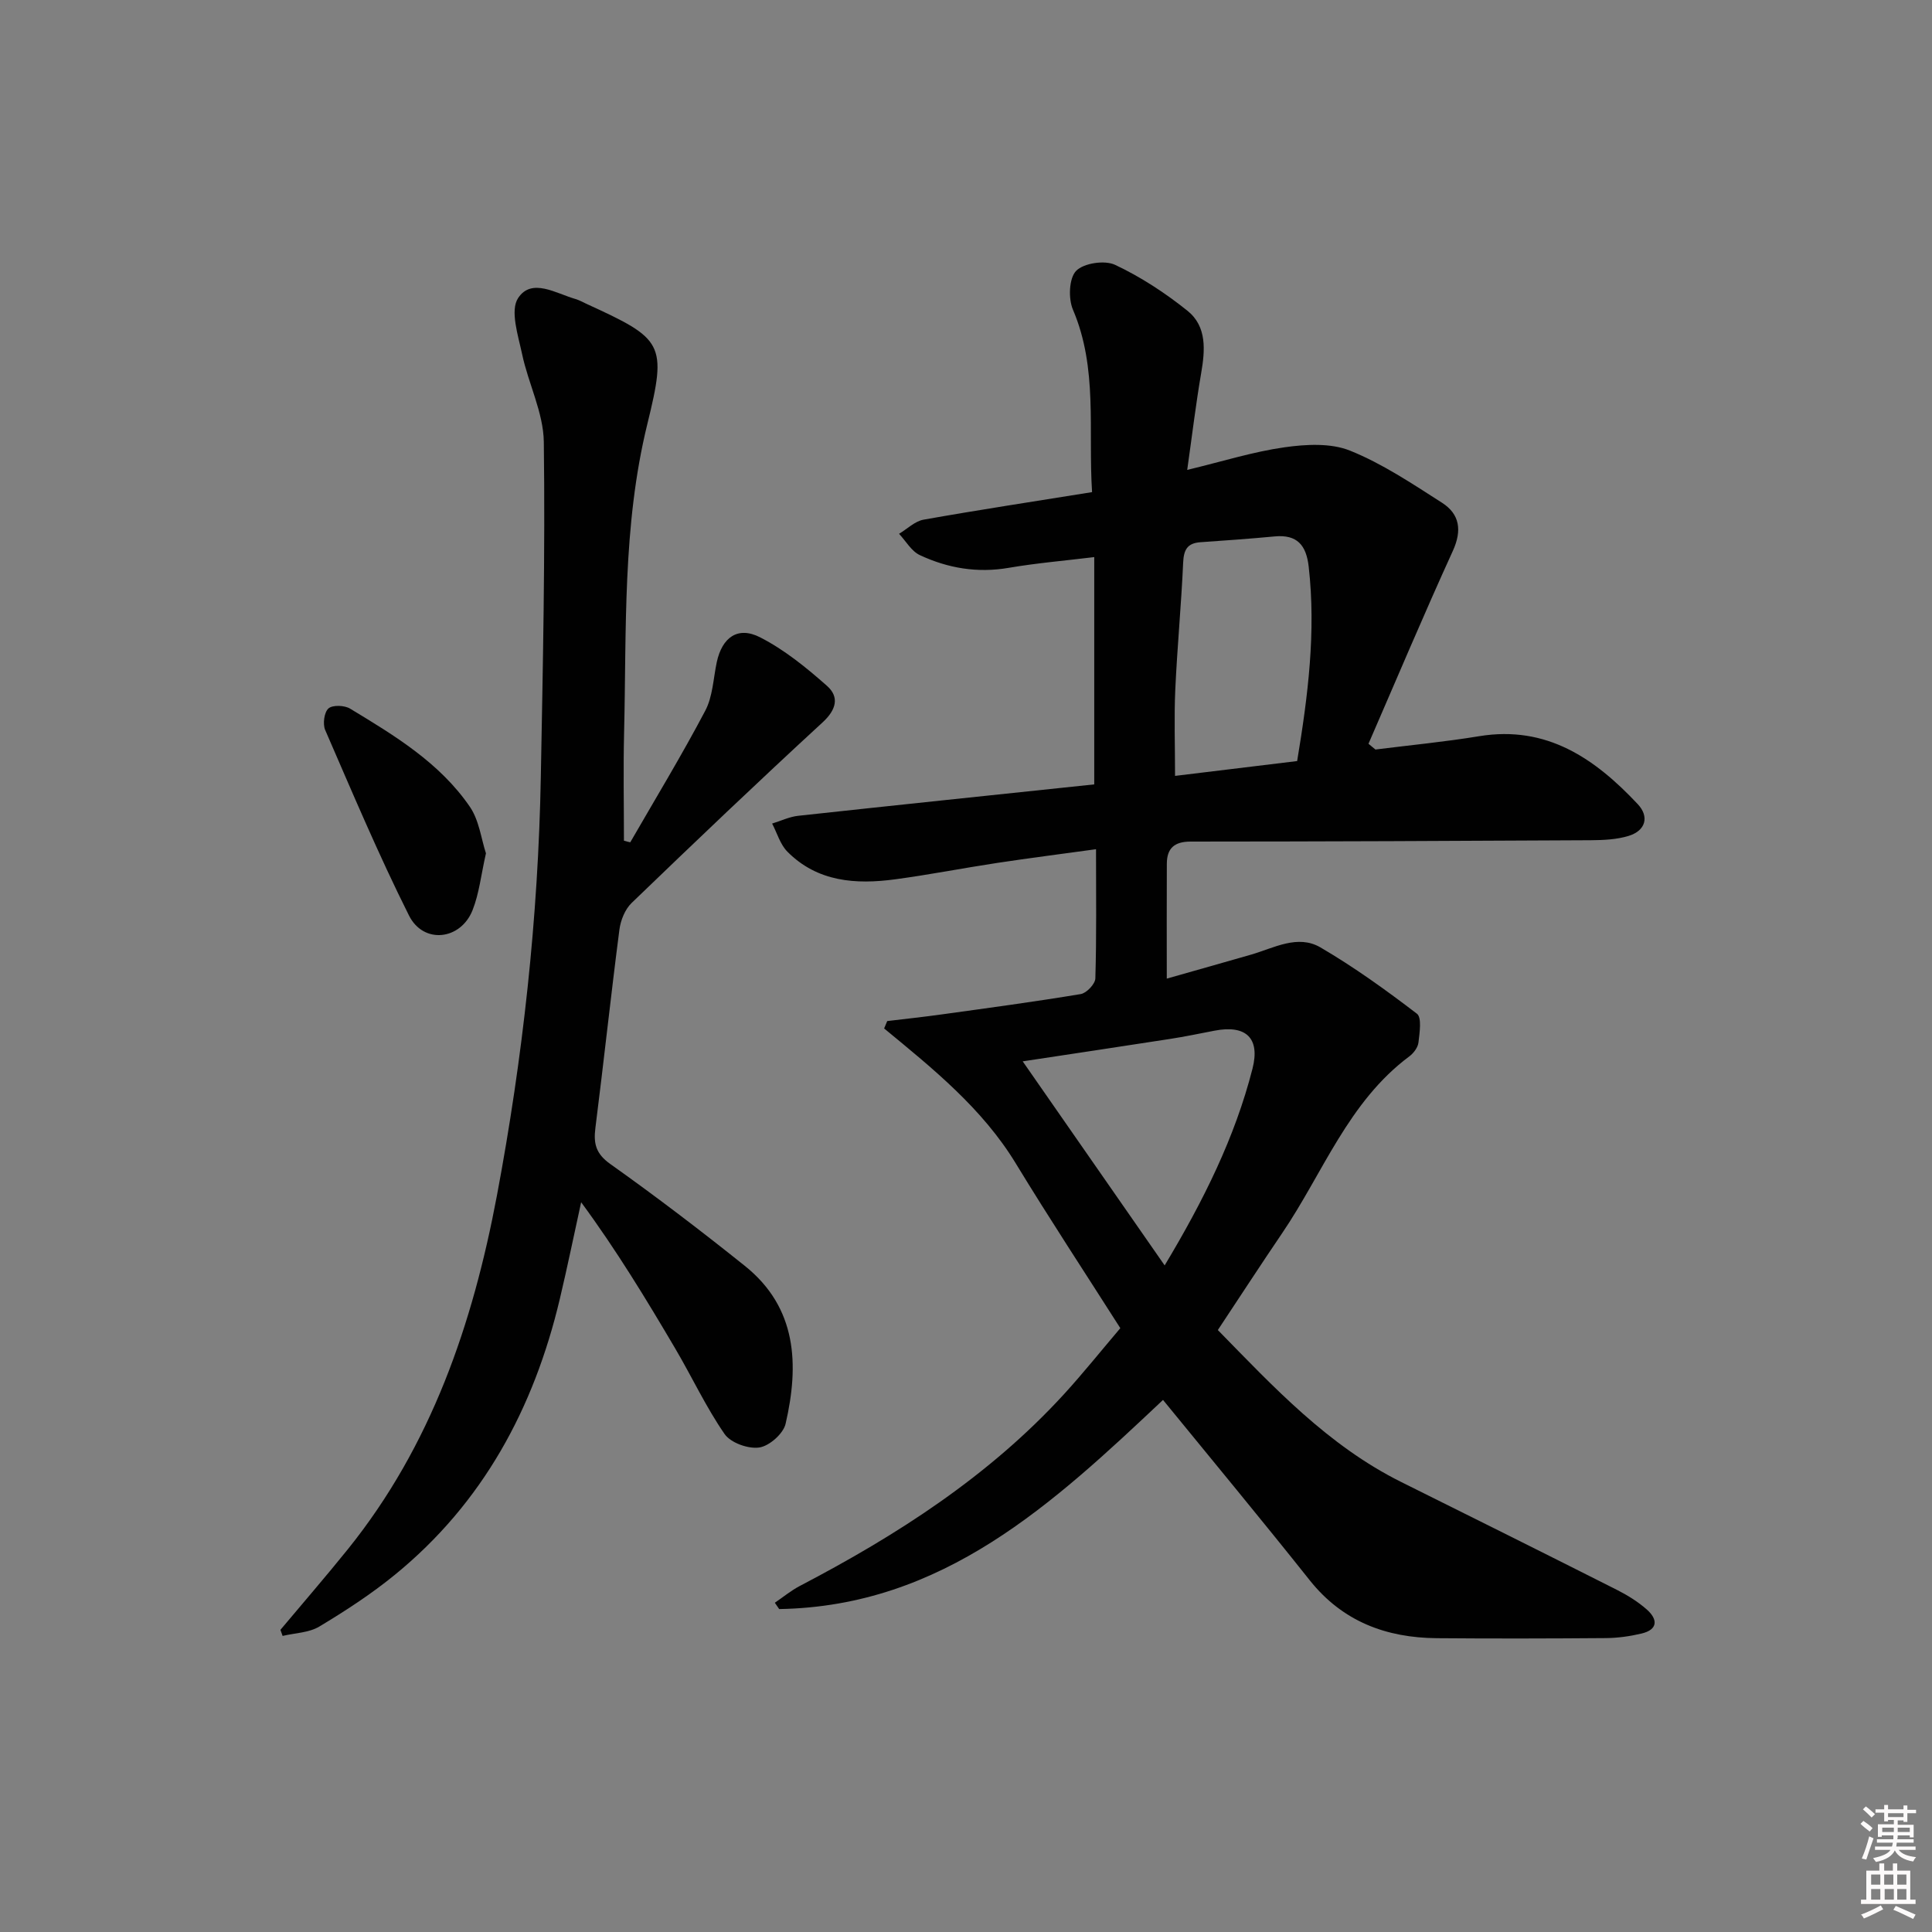 <svg enable-background="new 0 0 400 400" viewBox="0 0 400 400" xmlns="http://www.w3.org/2000/svg"><rect x="0" y="0" width="400" height="400" fill="#808080" stroke="none"/><path d="m385.2 377.6.6-.6c.6.4 1.3.9 1.9 1.5l-.6.7c-.8-.6-1.4-1.1-1.9-1.6zm.3 7.1c.6-1.4 1.1-2.9 1.5-4.5.3.1.6.3.9.4-.5 1.4-1 2.9-1.5 4.4l-.9-.2zm.2-10.1.6-.6c.7.5 1.3 1.1 1.9 1.6l-.7.7c-.6-.6-1.2-1.2-1.8-1.7zm8.4-.8h.8v.9h1.8v.7h-1.8v1.8h-.8v-.3h-1.2v.9h3.3v2.6h-.8v-.4h-2.5c0 .3 0 .6-.1.8h3.4v.7h-3.5c0 .3-.1.6-.1.8h4v.7h-3.5c.7.9 1.9 1.3 3.6 1.5-.2.2-.4.5-.6.9-1.9-.3-3.2-1.1-3.8-2.3-.5 1.1-1.8 2-3.9 2.4-.2-.3-.4-.5-.6-.8 1.9-.4 3.1-.9 3.6-1.7h-3.2v-.7h3.5c.1-.2.1-.5.2-.8h-3.3v-.7h3.4c0-.2 0-.5 0-.8h-2.4v.3h-.8v-2.6h3.3v-.9h-1.2v.3h-.8v-1.8h-1.8v-.7h1.8v-.9h.8v.9h3.2zm-4.4 5.5h2.4c0-.3 0-.6 0-.9h-2.4zm1.2-3.1h3.2v-.8h-3.2zm4.4 2.2h-2.4v.9h2.5v-.9z" fill="#fcfafa"/><path d="m389.2 385.8h.9v1.5h1.8v-1.5h.9v1.5h2.7v6h1.1v.9h-11.3v-.9h1.1v-6h2.7v-1.5zm.2 8.7.5.8c-1.2.6-2.5 1.3-4 1.9-.2-.3-.3-.6-.6-.8 1.6-.6 3-1.3 4.1-1.9zm-2-4.3h1.9v-2.1h-1.9zm0 3.1h1.9v-2.2h-1.9zm2.7-3.1h1.9v-2.1h-1.9zm.1 3.1h1.9v-2.2h-1.9zm2.3 1.3c1.4.6 2.7 1.2 4.1 1.8l-.5.9c-1.5-.7-2.8-1.4-4.1-1.9zm2.2-6.5h-1.9v2.1h1.9zm-1.9 5.2h1.9v-2.2h-1.9z" fill="#fcfafa"/><g fill="#010101"><path d="m240.79 289.84c-22.73 21.41-45.51 42.73-79.47 43.3-.3-.44-.6-.87-.9-1.31 1.73-1.17 3.36-2.53 5.2-3.49 20.18-10.54 39.15-22.74 54.66-39.68 3.92-4.29 7.56-8.84 11.67-13.68-7.3-11.46-14.67-22.65-21.64-34.1-6.92-11.38-17.12-19.6-27.26-27.95.21-.51.42-1.02.64-1.53 3.84-.46 7.69-.87 11.52-1.41 9.53-1.32 19.07-2.6 28.55-4.18 1.2-.2 2.99-2.09 3.02-3.24.26-8.63.14-17.28.14-26.75-7.11.98-13.77 1.83-20.41 2.83-7.06 1.07-14.08 2.45-21.15 3.4-8.16 1.1-16.11.56-22.34-5.72-1.49-1.5-2.13-3.86-3.16-5.82 1.8-.55 3.57-1.41 5.41-1.61 20.3-2.21 40.61-4.32 61.28-6.5 0-15.56 0-30.94 0-47.06-6.03.74-11.9 1.23-17.69 2.22-6.49 1.12-12.61.09-18.42-2.63-1.74-.81-2.88-2.9-4.3-4.41 1.69-1.01 3.27-2.61 5.08-2.93 11.42-2.03 22.88-3.77 34.88-5.7-.83-12.95 1.23-25.62-3.96-37.78-.98-2.3-.82-6.5.66-8.03 1.57-1.61 5.91-2.26 8.06-1.25 5.32 2.5 10.39 5.82 14.99 9.51 4.06 3.26 3.66 8.17 2.83 12.97-1.09 6.33-1.85 12.71-2.88 19.98 7.34-1.77 13.65-3.76 20.12-4.68 4.46-.63 9.59-.92 13.59.69 6.71 2.7 12.88 6.85 19.03 10.78 3.69 2.36 4.19 5.73 2.25 9.99-6.03 13.21-11.67 26.6-17.46 39.92.48.4.96.79 1.44 1.19 7.17-.9 14.37-1.59 21.49-2.76 13.99-2.29 23.97 4.65 32.81 14.06 2.44 2.59 1.67 5.49-1.87 6.58-2.47.76-5.22.88-7.84.9-27.62.15-55.24.27-82.87.28-3.37 0-4.9 1.4-4.91 4.6-.04 7.64-.01 15.27-.01 23.77 5.83-1.66 11.66-3.29 17.47-4.97 4.72-1.37 9.64-4.24 14.36-1.48 6.96 4.07 13.55 8.82 19.96 13.72 1.04.8.55 3.93.32 5.94-.11 1.03-1 2.22-1.88 2.88-12.66 9.42-17.89 24.17-26.34 36.61-4.39 6.46-8.65 13.02-13.32 20.06 11.5 11.75 22.78 23.91 37.98 31.47 14.88 7.4 29.76 14.81 44.6 22.3 2.21 1.12 4.39 2.46 6.23 4.09 2.29 2.02 2.36 4.16-1.1 4.98-2.4.57-4.91.92-7.38.94-11.67.09-23.33.12-35 .02-10.48-.09-19.48-3.45-26.27-11.95-9.94-12.5-20.13-24.79-30.41-37.38zm27.77-132.27c2.25-13.53 3.92-26.77 2.39-40.26-.5-4.42-2.38-6.69-7.04-6.25-5.12.48-10.24.85-15.37 1.2-2.71.19-3.46 1.55-3.58 4.21-.39 8.78-1.23 17.53-1.63 26.31-.26 5.76-.05 11.54-.05 17.86 8.35-1.03 16.51-2.01 25.28-3.07zm-56.82 62.17c9.69 13.93 19.36 27.83 29.39 42.25 8.05-13.42 14.54-26.47 18.19-40.75 1.61-6.31-1.35-9.11-7.86-7.85-3.09.6-6.17 1.24-9.28 1.72-10.26 1.59-20.53 3.13-30.44 4.63z"/><path d="m130.49 174.39c5.22-9.05 10.65-18 15.52-27.23 1.56-2.95 1.67-6.68 2.39-10.07 1.1-5.1 4.33-7.5 8.95-5.15 5.04 2.57 9.61 6.29 13.88 10.07 2.55 2.26 1.97 4.89-.91 7.54-13.35 12.28-26.48 24.8-39.55 37.4-1.37 1.32-2.28 3.59-2.53 5.54-1.77 13.66-3.24 27.37-4.97 41.04-.41 3.25.09 5.34 3.09 7.47 9.48 6.73 18.75 13.8 27.83 21.07 10.85 8.68 11.28 20.48 8.46 32.71-.47 2.05-3.38 4.61-5.46 4.91-2.28.33-5.92-.97-7.18-2.8-3.85-5.57-6.74-11.8-10.19-17.66-6.04-10.26-12.23-20.45-19.5-30.32-1.47 6.68-2.84 13.39-4.42 20.04-5.37 22.64-15.93 42.24-34.18 57.12-4.87 3.97-10.21 7.45-15.61 10.69-2.15 1.29-5.04 1.33-7.6 1.94-.15-.42-.3-.84-.45-1.26 4.66-5.56 9.41-11.04 13.96-16.69 17.27-21.45 25.85-46.61 30.86-73.21 5.38-28.62 8.55-57.51 9.09-86.64.43-23.13.92-46.27.62-69.4-.08-6.08-3.21-12.08-4.5-18.21-.82-3.85-2.52-8.99-.82-11.58 2.8-4.26 7.84-.96 11.88.2.79.23 1.52.65 2.28 1 15.91 7.29 16.71 8.14 12.59 24.9-5.18 21.12-4.29 42.57-4.81 63.97-.18 7.42-.03 14.85-.03 22.28.43.13.87.23 1.31.33z"/><path d="m100.61 176.67c-1.01 4.45-1.4 8.32-2.78 11.79-2.48 6.21-10.16 7.06-13.15 1.09-6.29-12.55-11.75-25.52-17.35-38.4-.54-1.24-.22-3.67.67-4.47.85-.76 3.31-.67 4.47.03 9.23 5.58 18.56 11.21 24.8 20.31 1.94 2.82 2.36 6.68 3.34 9.65z"/></g></svg>